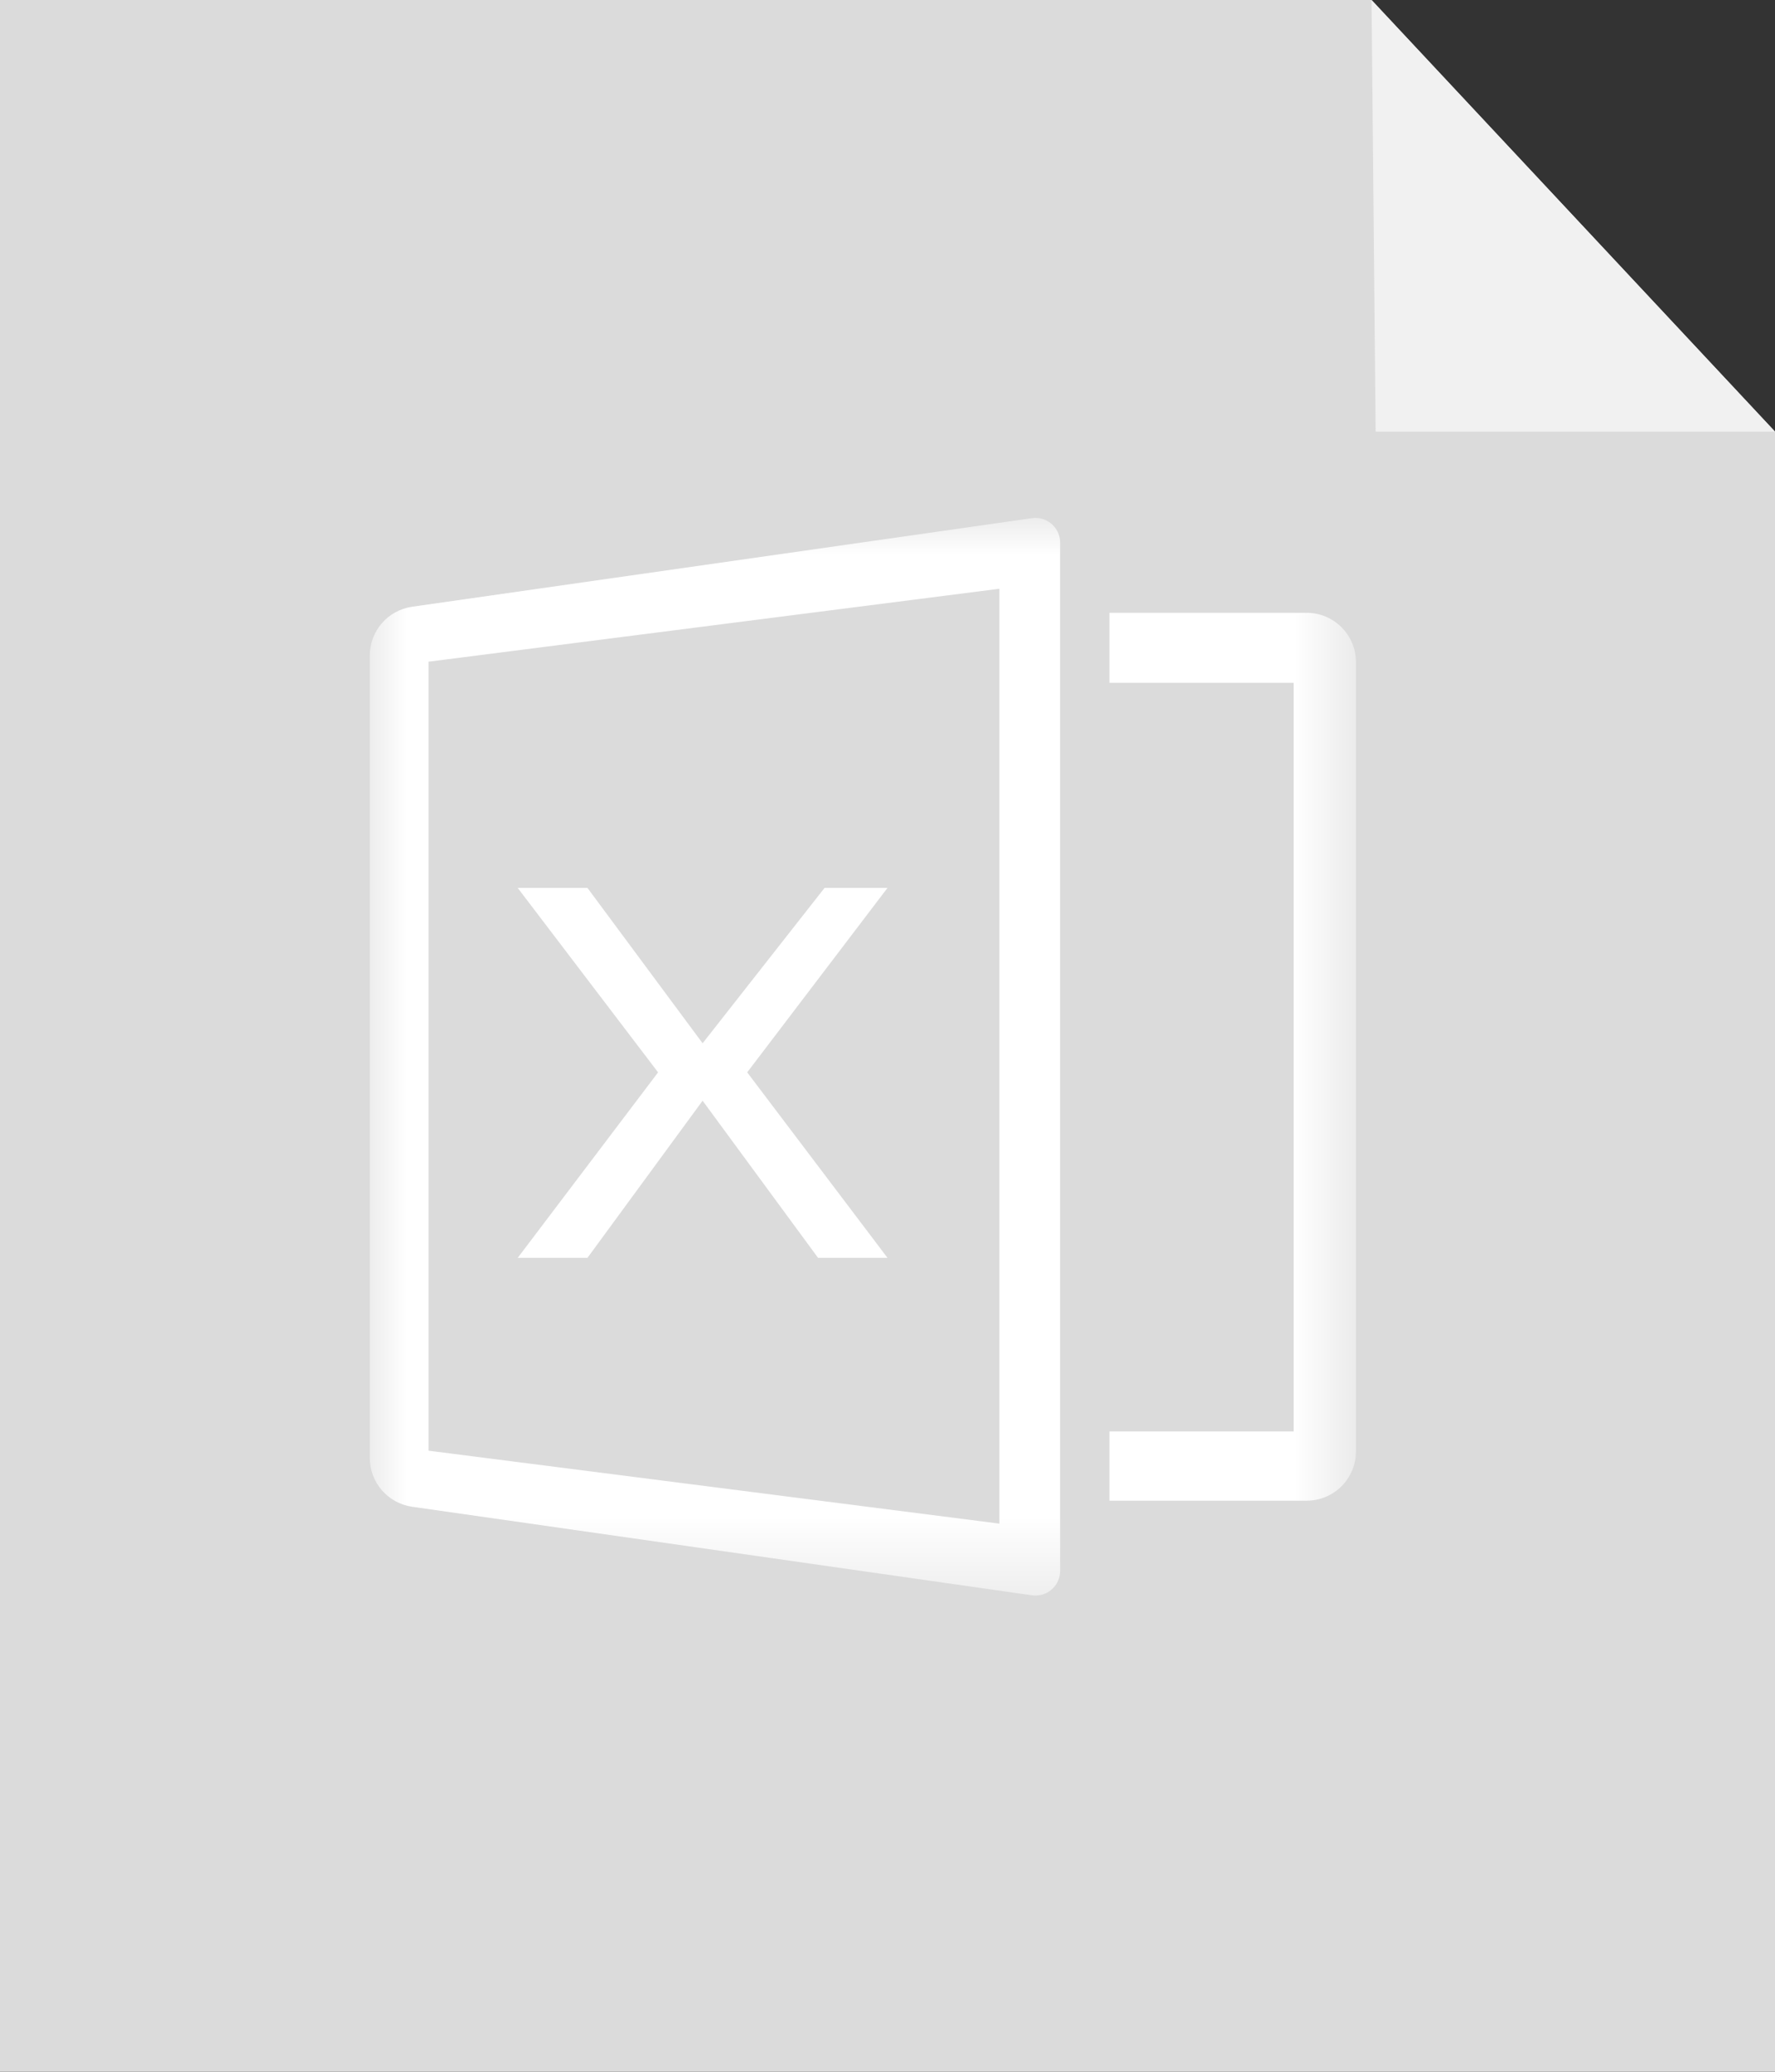 <?xml version="1.0" encoding="UTF-8"?>
<svg width="24px" height="28px" viewBox="0 0 24 28" version="1.1" xmlns="http://www.w3.org/2000/svg" xmlns:xlink="http://www.w3.org/1999/xlink">
    <rect x="0" y="0" width="24" height="28" fill="#333333" stroke="none"/>
    <!-- Generator: Sketch 61.1 (89650) - https://sketch.com -->
    <title>excel-小</title>
    <desc>Created with Sketch.</desc>
    <defs>
        <polygon id="path-1" points="0 0 13.334 0 13.334 14.564 0 14.564"></polygon>
    </defs>
    <g id="页面-1" stroke="none" stroke-width="1" fill="none" fill-rule="evenodd">
        <g id="视频音频上传" transform="translate(-975, -979)">
            <g id="上传视频备份-3" transform="translate(935, 914)">
                <g id="编组-13" transform="translate(40, 65)">
                    <g id="excel-小">
                        <polygon id="矩形" fill="#DBDBDB" points="0 0 18.545 0 24 5.833 24 28 0 28"></polygon>
                        <polygon id="矩形" fill="#F1F1F1" points="18.545 0 24 5.833 18.6 5.833"></polygon>
                        <g id="编组" transform="translate(5, 7)">
                            <mask id="mask-2" fill="white">
                                <use xlink:href="#path-1"></use>
                            </mask>
                            <g id="Clip-2"></g>
                            <path d="M5.103,7.493 L7,10 L6.061,10 L4.5,7.876 L2.943,10 L2,10 L3.898,7.493 L2,5 L2.943,5 L4.5,7.1 L6.149,5 L7,5 L5.103,7.493 Z M10.001,12.346 L12.492,12.346 L12.492,2.228 L10.001,2.228 L10.001,1.282 L12.667,1.282 C13.036,1.282 13.334,1.581 13.334,1.949 L13.334,12.615 C13.334,12.984 13.036,13.282 12.667,13.282 L10.001,13.282 L10.001,12.346 Z M0.794,1.943 L0.794,12.606 L8.513,13.592 L8.513,0.957 L0.794,1.943 Z M8.953,0.003 C9.136,-0.023 9.304,0.104 9.331,0.286 C9.333,0.302 9.334,0.317 9.334,0.333 L9.334,14.231 C9.334,14.415 9.185,14.564 9.001,14.564 C8.985,14.564 8.969,14.563 8.954,14.561 L0.573,13.364 C0.244,13.317 -2.4e-05,13.036 -2.4e-05,12.704 L-2.4e-05,1.86 C-2.4e-05,1.528 0.244,1.247 0.573,1.2 L8.953,0.003 Z" id="Fill-1" fill="#FFFFFF" mask="url(#mask-2)"></path>
                        </g>
                    </g>
                </g>
            </g>
        </g>
    </g>
</svg>
